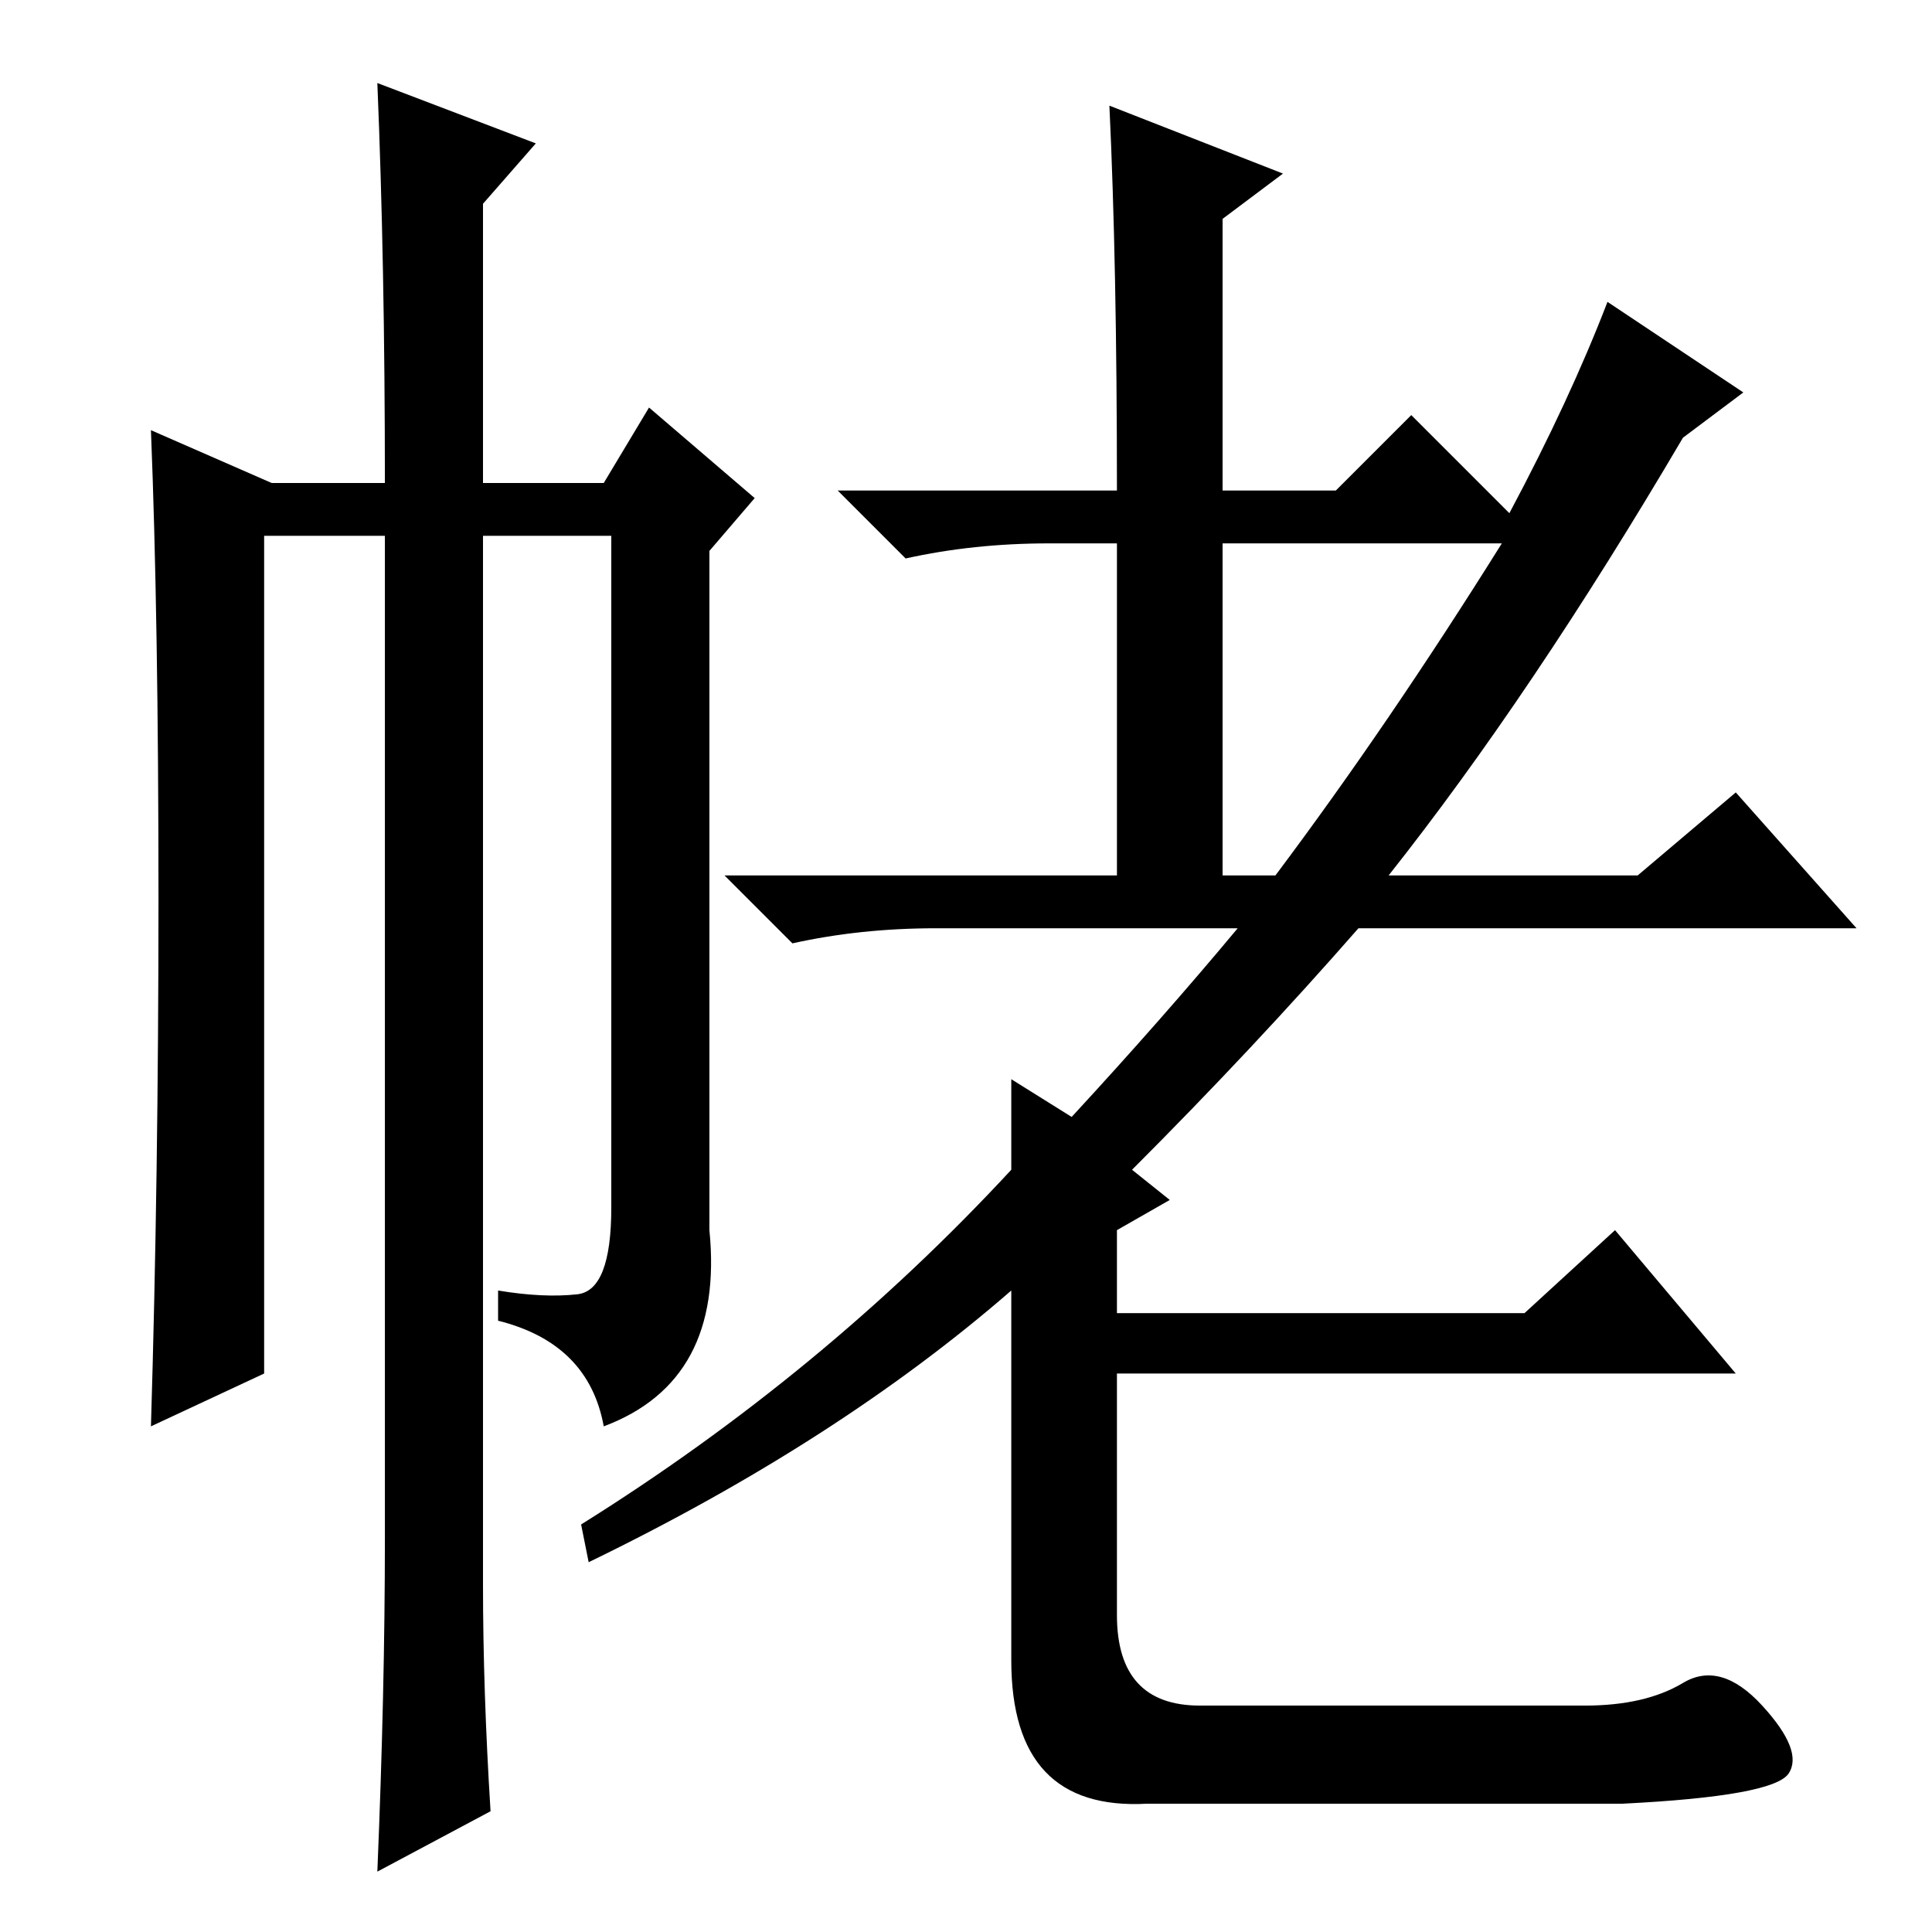 <?xml version="1.0" standalone="no"?>
<!DOCTYPE svg PUBLIC "-//W3C//DTD SVG 1.1//EN" "http://www.w3.org/Graphics/SVG/1.1/DTD/svg11.dtd" >
<svg xmlns="http://www.w3.org/2000/svg" xmlns:xlink="http://www.w3.org/1999/xlink" version="1.1" viewBox="0 -36 256 256">
  <g transform="matrix(1 0 0 -1 0 220)">
   <path fill="currentColor"
d="M199 184h-37v-44h7q15 20 30 44zM148 74v-32q0 -12 11 -12h51q8 0 13 3t10.5 -3t3.5 -9t-22 -4h-63q-18 -1 -18 19v49q-23 -20 -56 -36l-1 5q32 20 57 47v12l8 -5q12 13 22 25h-40q-10 0 -19 -2l-9 9h52v44h-9q-10 0 -19 -2l-9 9h37q0 30 -1 51l23 -9l-8 -6v-36h15l10 10
l13 -13q8 15 13 28l18 -12l-8 -6q-20 -34 -39 -58h33l13 11l16 -18h-66q-14 -16 -30 -32l5 -4l-7 -4v-11h54l12 11l16 -19h-82zM50 245l21 -8l-7 -8v-37h16l6 10l14 -12l-6 -7v-90q2 -20 -14 -26q-2 11 -14 14v4q6 -1 10.5 -0.5t4.5 11.5v89h-17v-139q0 -14 1 -30l-15 -8
q1 24 1 44v133h-16v-111l-15 -7q1 33 1 70t-1 62l16 -7h15q0 29 -1 53z" />
  </g>

</svg>

